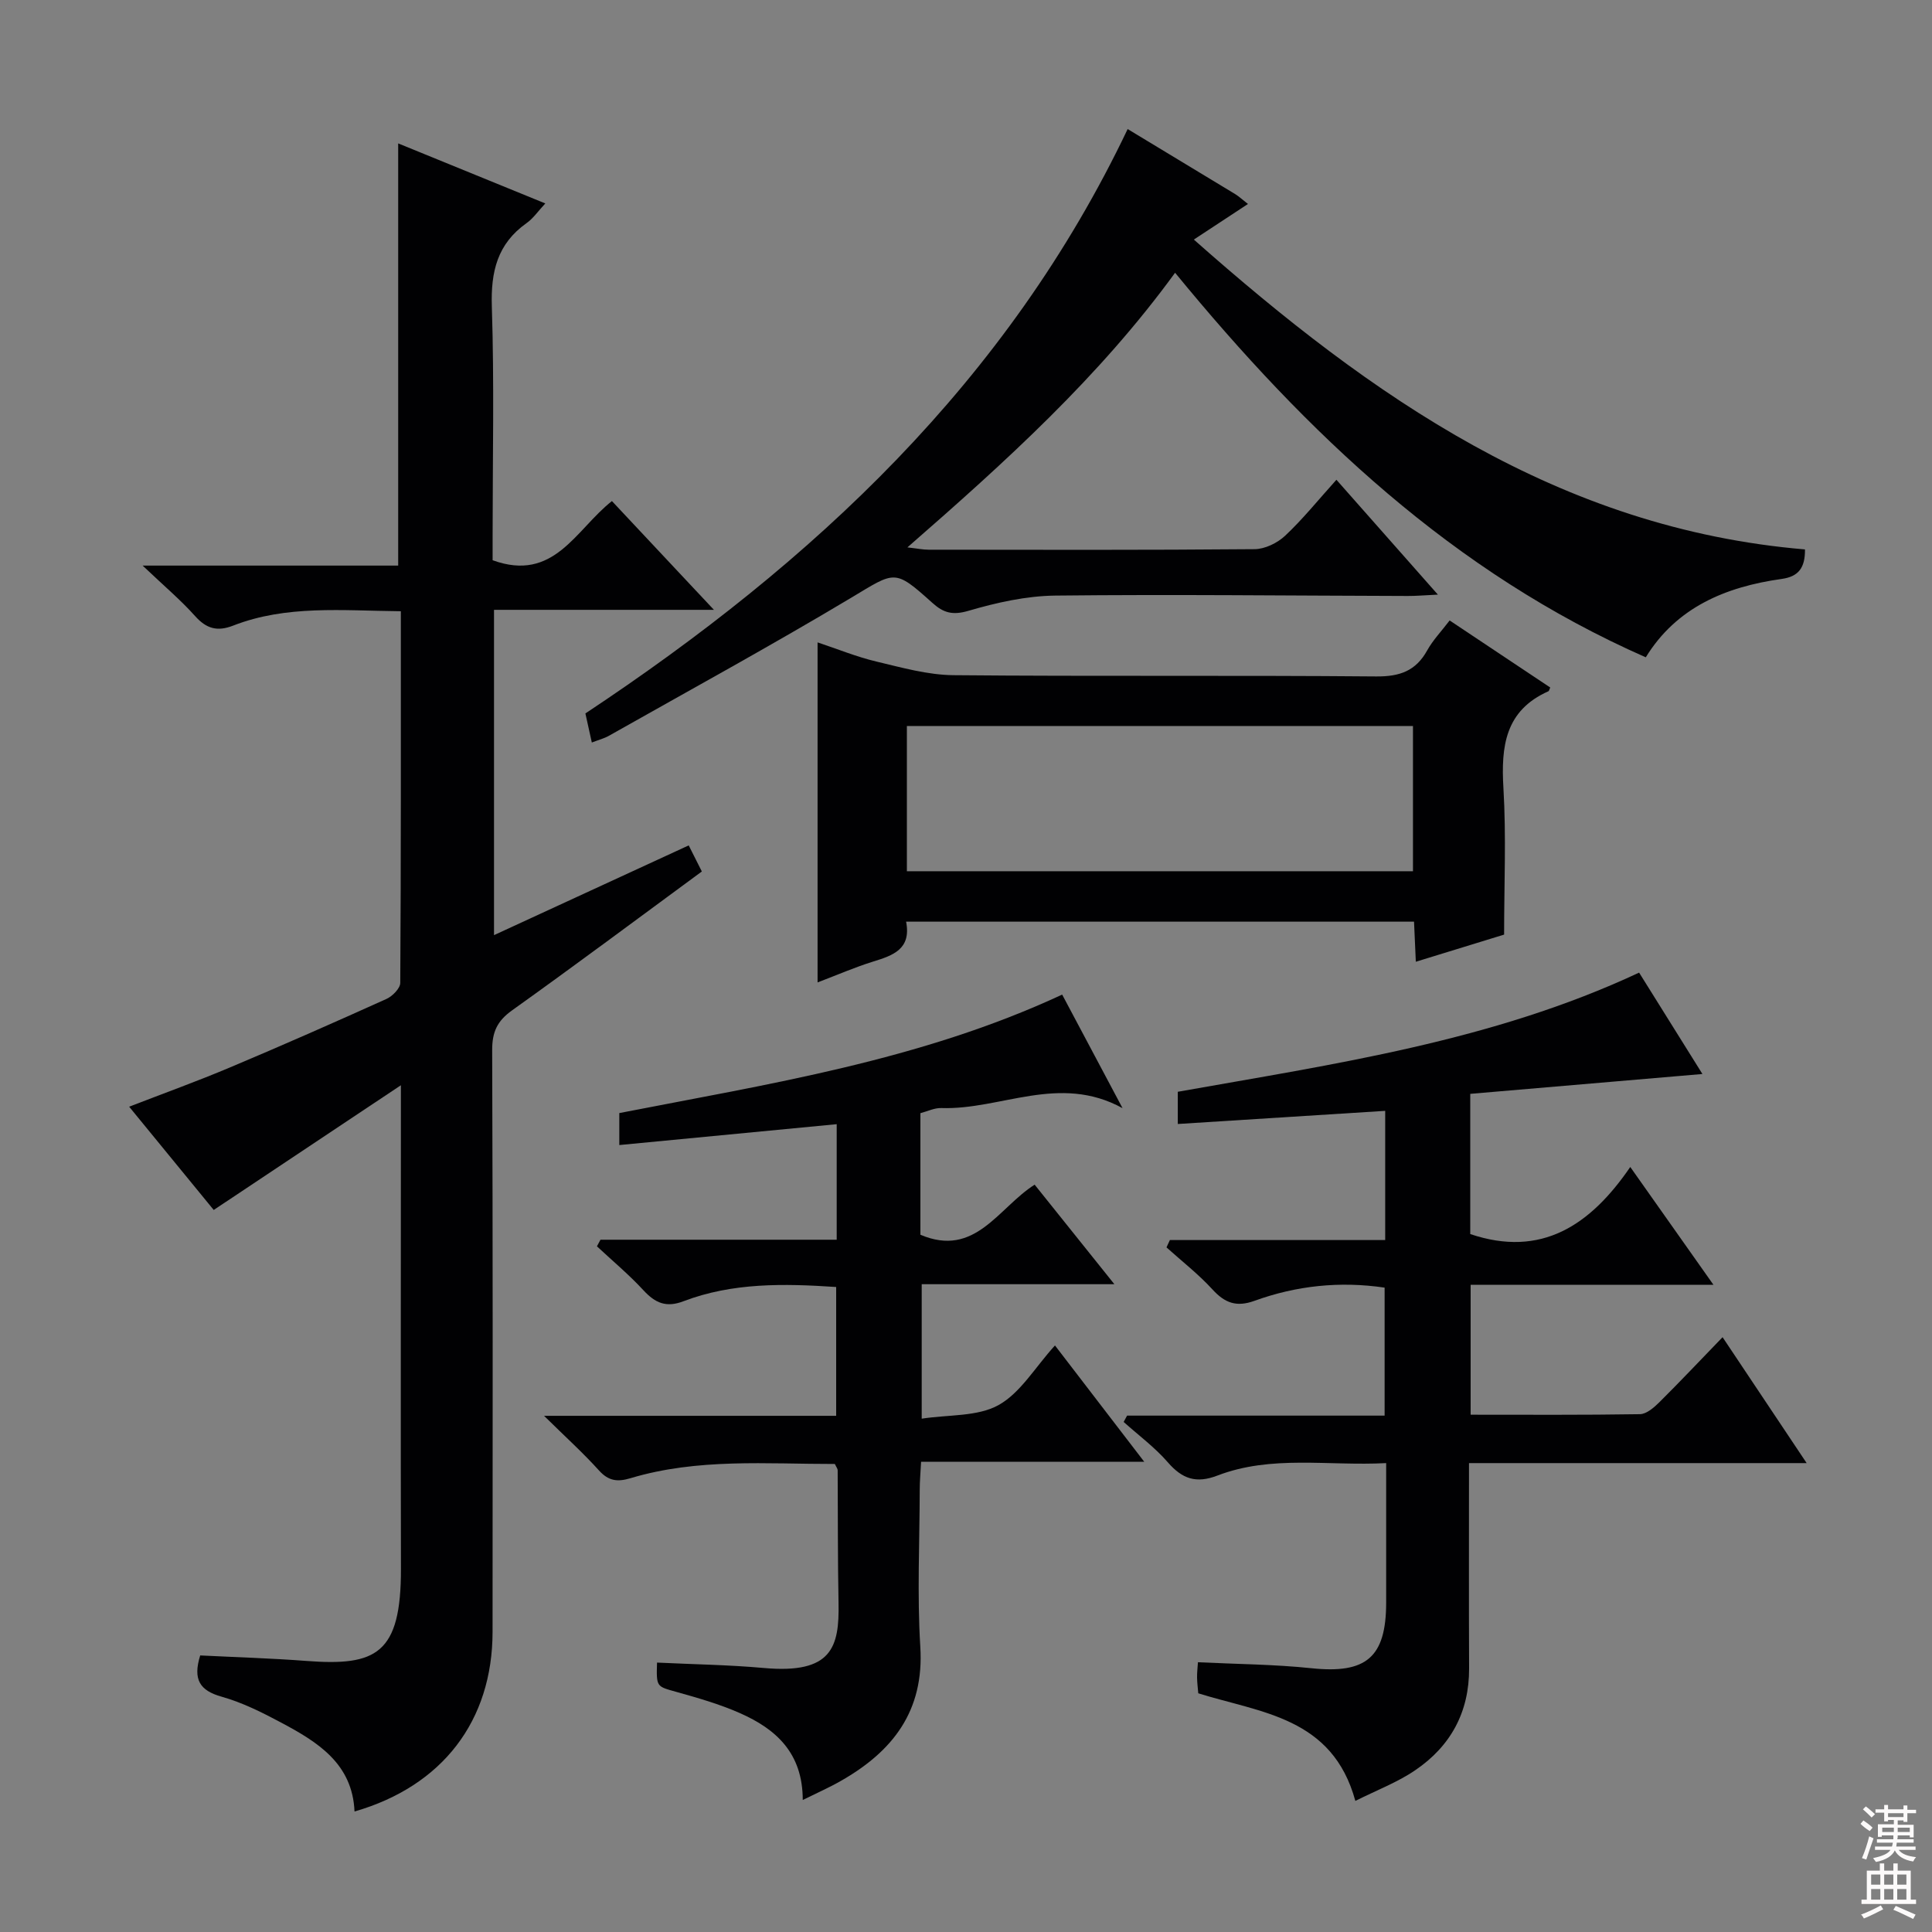 <svg enable-background="new 0 0 400 400" viewBox="0 0 400 400" xmlns="http://www.w3.org/2000/svg"><rect x="0" y="0" width="400" height="400" fill="#808080" stroke="none"/><g fill="#010103"><path d="m82.99 126.55c-12.18-.12-23.7-1.32-34.73 2.98-3.26 1.27-5.52.65-7.87-1.98-2.98-3.34-6.45-6.25-10.86-10.45h52.91c0-29.42 0-58.12 0-87.41 9.99 4.08 19.91 8.13 30.46 12.43-1.51 1.62-2.51 3.11-3.89 4.08-6.05 4.29-7.41 10.05-7.18 17.26.51 15.81.16 31.65.16 47.48v5.05c12.74 4.63 17.16-6.3 24.7-12.25 6.76 7.21 13.5 14.4 21.12 22.52-15.87 0-30.56 0-45.53 0v67.35c13.54-6.24 26.82-12.36 40.31-18.58.9 1.79 1.77 3.51 2.72 5.4-13.25 9.74-26.18 19.39-39.3 28.76-3.07 2.19-4.12 4.48-4.11 8.21.14 40.16.11 80.31.08 120.47-.02 18.39-10.36 31.93-28.58 37.18-.42-9.93-7.65-14.39-15.2-18.41-3.95-2.11-8.05-4.16-12.32-5.36-4.52-1.27-5.98-3.54-4.43-8.54 7.21.36 14.62.58 22.01 1.14 14.39 1.09 19.6-1.38 19.55-19.13-.07-31.15-.01-62.3-.01-93.46 0-1.62 0-3.25 0-6.6-13.4 8.93-25.75 17.15-38.75 25.82-5.25-6.42-11.21-13.69-17.51-21.38 7.19-2.78 14.12-5.28 20.9-8.14 10.86-4.57 21.65-9.33 32.39-14.18 1.23-.56 2.83-2.18 2.84-3.31.16-25.48.12-50.96.12-76.95z"/><path d="m280.61 372.86c-4.74-17.36-19.52-18.21-32.52-22.28-.08-.98-.23-2.11-.25-3.25-.02-.96.1-1.93.18-3.18 8.03.39 15.81.43 23.51 1.24 11.29 1.18 15.44-2.21 15.46-13.53.01-9.45 0-18.91 0-28.94-12 .64-23.72-1.73-34.94 2.58-4.39 1.69-7.28.7-10.26-2.74-2.69-3.1-6.07-5.6-9.15-8.36.24-.44.47-.87.71-1.31h53.32c0-9.15 0-17.72 0-26.5-9.28-1.37-18.27-.41-26.94 2.73-3.74 1.35-6.13.46-8.7-2.35-2.89-3.16-6.32-5.83-9.52-8.71.23-.51.46-1.02.7-1.52h44.58c0-9.24 0-17.68 0-26.75-14.37.91-28.52 1.81-42.94 2.72 0-2.23 0-4.17 0-6.67 32.36-5.76 65.09-10.43 95.51-24.67 4.68 7.48 9.15 14.64 13.11 20.99-15.89 1.36-31.9 2.73-48.07 4.11v29.03c14.73 4.97 24.87-1.82 33.13-13.89 5.95 8.42 11.26 15.95 17.22 24.39-17.3 0-33.63 0-50.27 0v26.9c11.83 0 23.44.08 35.05-.11 1.37-.02 2.93-1.39 4.04-2.49 4.25-4.22 8.36-8.58 13.07-13.45 5.86 8.78 11.35 16.99 17.41 26.07-23.74 0-46.57 0-69.91 0 0 14.59-.04 28.54.02 42.5.04 9.06-3.83 16.12-11.16 21.09-3.64 2.49-7.89 4.09-12.39 6.35z"/><path d="m373.7 113.75c.05 3.9-1.42 5.63-4.8 6.11-11.61 1.62-21.8 5.88-28.16 16.23-39.86-17.55-70.16-46.34-97.45-79.62-15.71 21.59-35.04 39.08-55.42 56.86 2.03.23 3.22.48 4.4.48 22.49.02 44.98.09 67.47-.11 2.15-.02 4.72-1.27 6.32-2.77 3.63-3.4 6.77-7.31 10.63-11.6 6.89 7.8 13.61 15.4 21.01 23.78-2.78.13-4.52.29-6.25.28-24.32-.06-48.64-.35-72.96-.08-6.03.07-12.18 1.45-18.01 3.16-3.26.95-5.14.42-7.43-1.64-7.91-7.11-7.66-6.56-16.79-1.09-16.51 9.88-33.42 19.12-50.18 28.59-.99.56-2.13.85-3.55 1.4-.5-2.29-.95-4.3-1.33-6.02 47.26-31.33 87.43-68.81 112.27-120.99 7.48 4.52 14.86 8.97 22.22 13.44.82.5 1.54 1.18 2.69 2.07-3.72 2.44-7.11 4.68-11.21 7.37 36.81 32.58 75.65 59.86 126.53 64.15z"/><path d="m166.2 372.67c0-9.8-5.61-14.71-12.99-17.98-4.23-1.87-8.74-3.16-13.21-4.41-4.08-1.15-4.12-.97-3.97-6.06 7.37.36 14.78.46 22.13 1.12 14.1 1.27 15.63-4.32 15.45-13.46-.18-9.16-.12-18.33-.18-27.49 0-.3-.26-.59-.58-1.29-14.07.02-28.38-1.24-42.33 2.95-2.67.8-4.52.59-6.5-1.6-3.3-3.66-6.98-6.98-11.38-11.32h60.48c0-9.11 0-17.79 0-26.67-10.86-.73-21.46-.92-31.62 2.95-3.58 1.37-5.84.37-8.27-2.26-2.99-3.24-6.4-6.09-9.64-9.11.24-.46.49-.91.73-1.37h48.91c0-8.2 0-15.76 0-23.92-15.13 1.45-29.94 2.87-45.01 4.32 0-2.39 0-4.34 0-6.62 30.91-6.04 62.29-10.85 91.69-24.53 4 7.52 7.96 14.98 12.5 23.51-13.12-7.2-25.22.4-37.53-.02-1.4-.05-2.82.67-4.32 1.06v25.17c11.35 4.82 16.08-5.55 23.65-10.37 5.34 6.67 10.6 13.23 16.51 20.61-13.77 0-26.62 0-39.89 0v27.84c5.63-.86 11.56-.4 15.9-2.81 4.54-2.52 7.55-7.79 11.69-12.35 6.11 7.96 12.01 15.65 18.48 24.08-15.67 0-30.66 0-46.2 0-.12 2.32-.28 4.07-.28 5.82-.02 10.83-.55 21.7.12 32.49.83 13.33-5.73 21.68-16.49 27.79-2.28 1.31-4.7 2.37-7.85 3.93z"/><path d="m300.13 128.46c7.19 4.79 14.04 9.35 20.83 13.88-.22.48-.25.72-.36.77-8.98 3.98-9.85 11.4-9.33 20.08.59 9.95.14 19.96.14 30.31-6.12 1.88-12.06 3.71-18.28 5.62-.13-2.95-.24-5.42-.37-8.3-34.98 0-69.85 0-105.16 0 1.11 5.7-2.71 6.99-6.85 8.27-3.76 1.17-7.38 2.75-11.48 4.31 0-23.69 0-46.78 0-70.4 4.14 1.37 8.09 3 12.19 3.97 5.26 1.25 10.63 2.77 15.96 2.82 29.16.27 58.33 0 87.49.26 4.88.04 8.21-1.12 10.58-5.4 1.18-2.12 2.93-3.94 4.64-6.19zm-112.37 51.92h104.78c0-10.36 0-20.26 0-30.07-35.15 0-69.9 0-104.78 0z"/></g><path d="m385.2 377.6.6-.7c.6.4 1.3.9 1.9 1.5l-.6.7c-.8-.5-1.4-1-1.9-1.5zm.3 7.1c.6-1.4 1.1-2.9 1.5-4.5.3.1.6.3.9.4-.5 1.4-1 2.9-1.5 4.4zm.2-10.1.6-.6c.7.5 1.3 1.1 1.9 1.6l-.7.7c-.6-.6-1.2-1.2-1.8-1.7zm8.4-.8h.8v.9h1.8v.7h-1.8v1.8h-.8v-.3h-1.2v.9h3.3v2.6h-.8v-.4h-2.5c0 .3 0 .6-.1.8h3.4v.7h-3.5c0 .3-.1.6-.1.8h4v.7h-3.5c.7.9 1.9 1.3 3.6 1.5-.2.2-.4.5-.6.9-1.9-.3-3.2-1.1-3.8-2.3-.5 1.1-1.8 2-3.9 2.4-.2-.3-.4-.5-.6-.8 1.9-.4 3.1-.9 3.6-1.7h-3.2v-.7h3.5c.1-.2.1-.5.2-.8h-3.3v-.7h3.4c0-.2 0-.5 0-.8h-2.4v.3h-.8v-2.6h3.3v-.9h-1.2v.3h-.8v-1.8h-1.8v-.7h1.8v-.9h.8v.9h3.2zm-4.4 5.5h2.4c0-.3 0-.6 0-.9h-2.4zm1.2-3.1h3.2v-.8h-3.2zm4.4 2.2h-2.4v.9h2.5v-.9z" fill="#fcfafa"/><path d="m389.2 385.8h.9v1.5h1.9v-1.5h.9v1.5h2.7v6h1.1v.9h-11.3v-.9h1.1v-6h2.7zm.2 8.7.5.8c-1.2.6-2.5 1.3-4 1.9-.2-.3-.3-.6-.6-.8 1.6-.6 3-1.3 4.1-1.9zm-2-4.3h1.9v-2.1h-1.9zm0 3.1h1.9v-2.2h-1.9zm2.7-3.1h1.9v-2.1h-1.9zm0 3.1h1.9v-2.2h-1.9zm2.4 1.3c1.4.6 2.7 1.2 4.1 1.8l-.5.9c-1.5-.7-2.8-1.4-4.1-1.9zm2.2-6.5h-1.9v2.1h1.9zm-1.9 5.2h1.9v-2.2h-1.9z" fill="#fcfafa"/></svg>